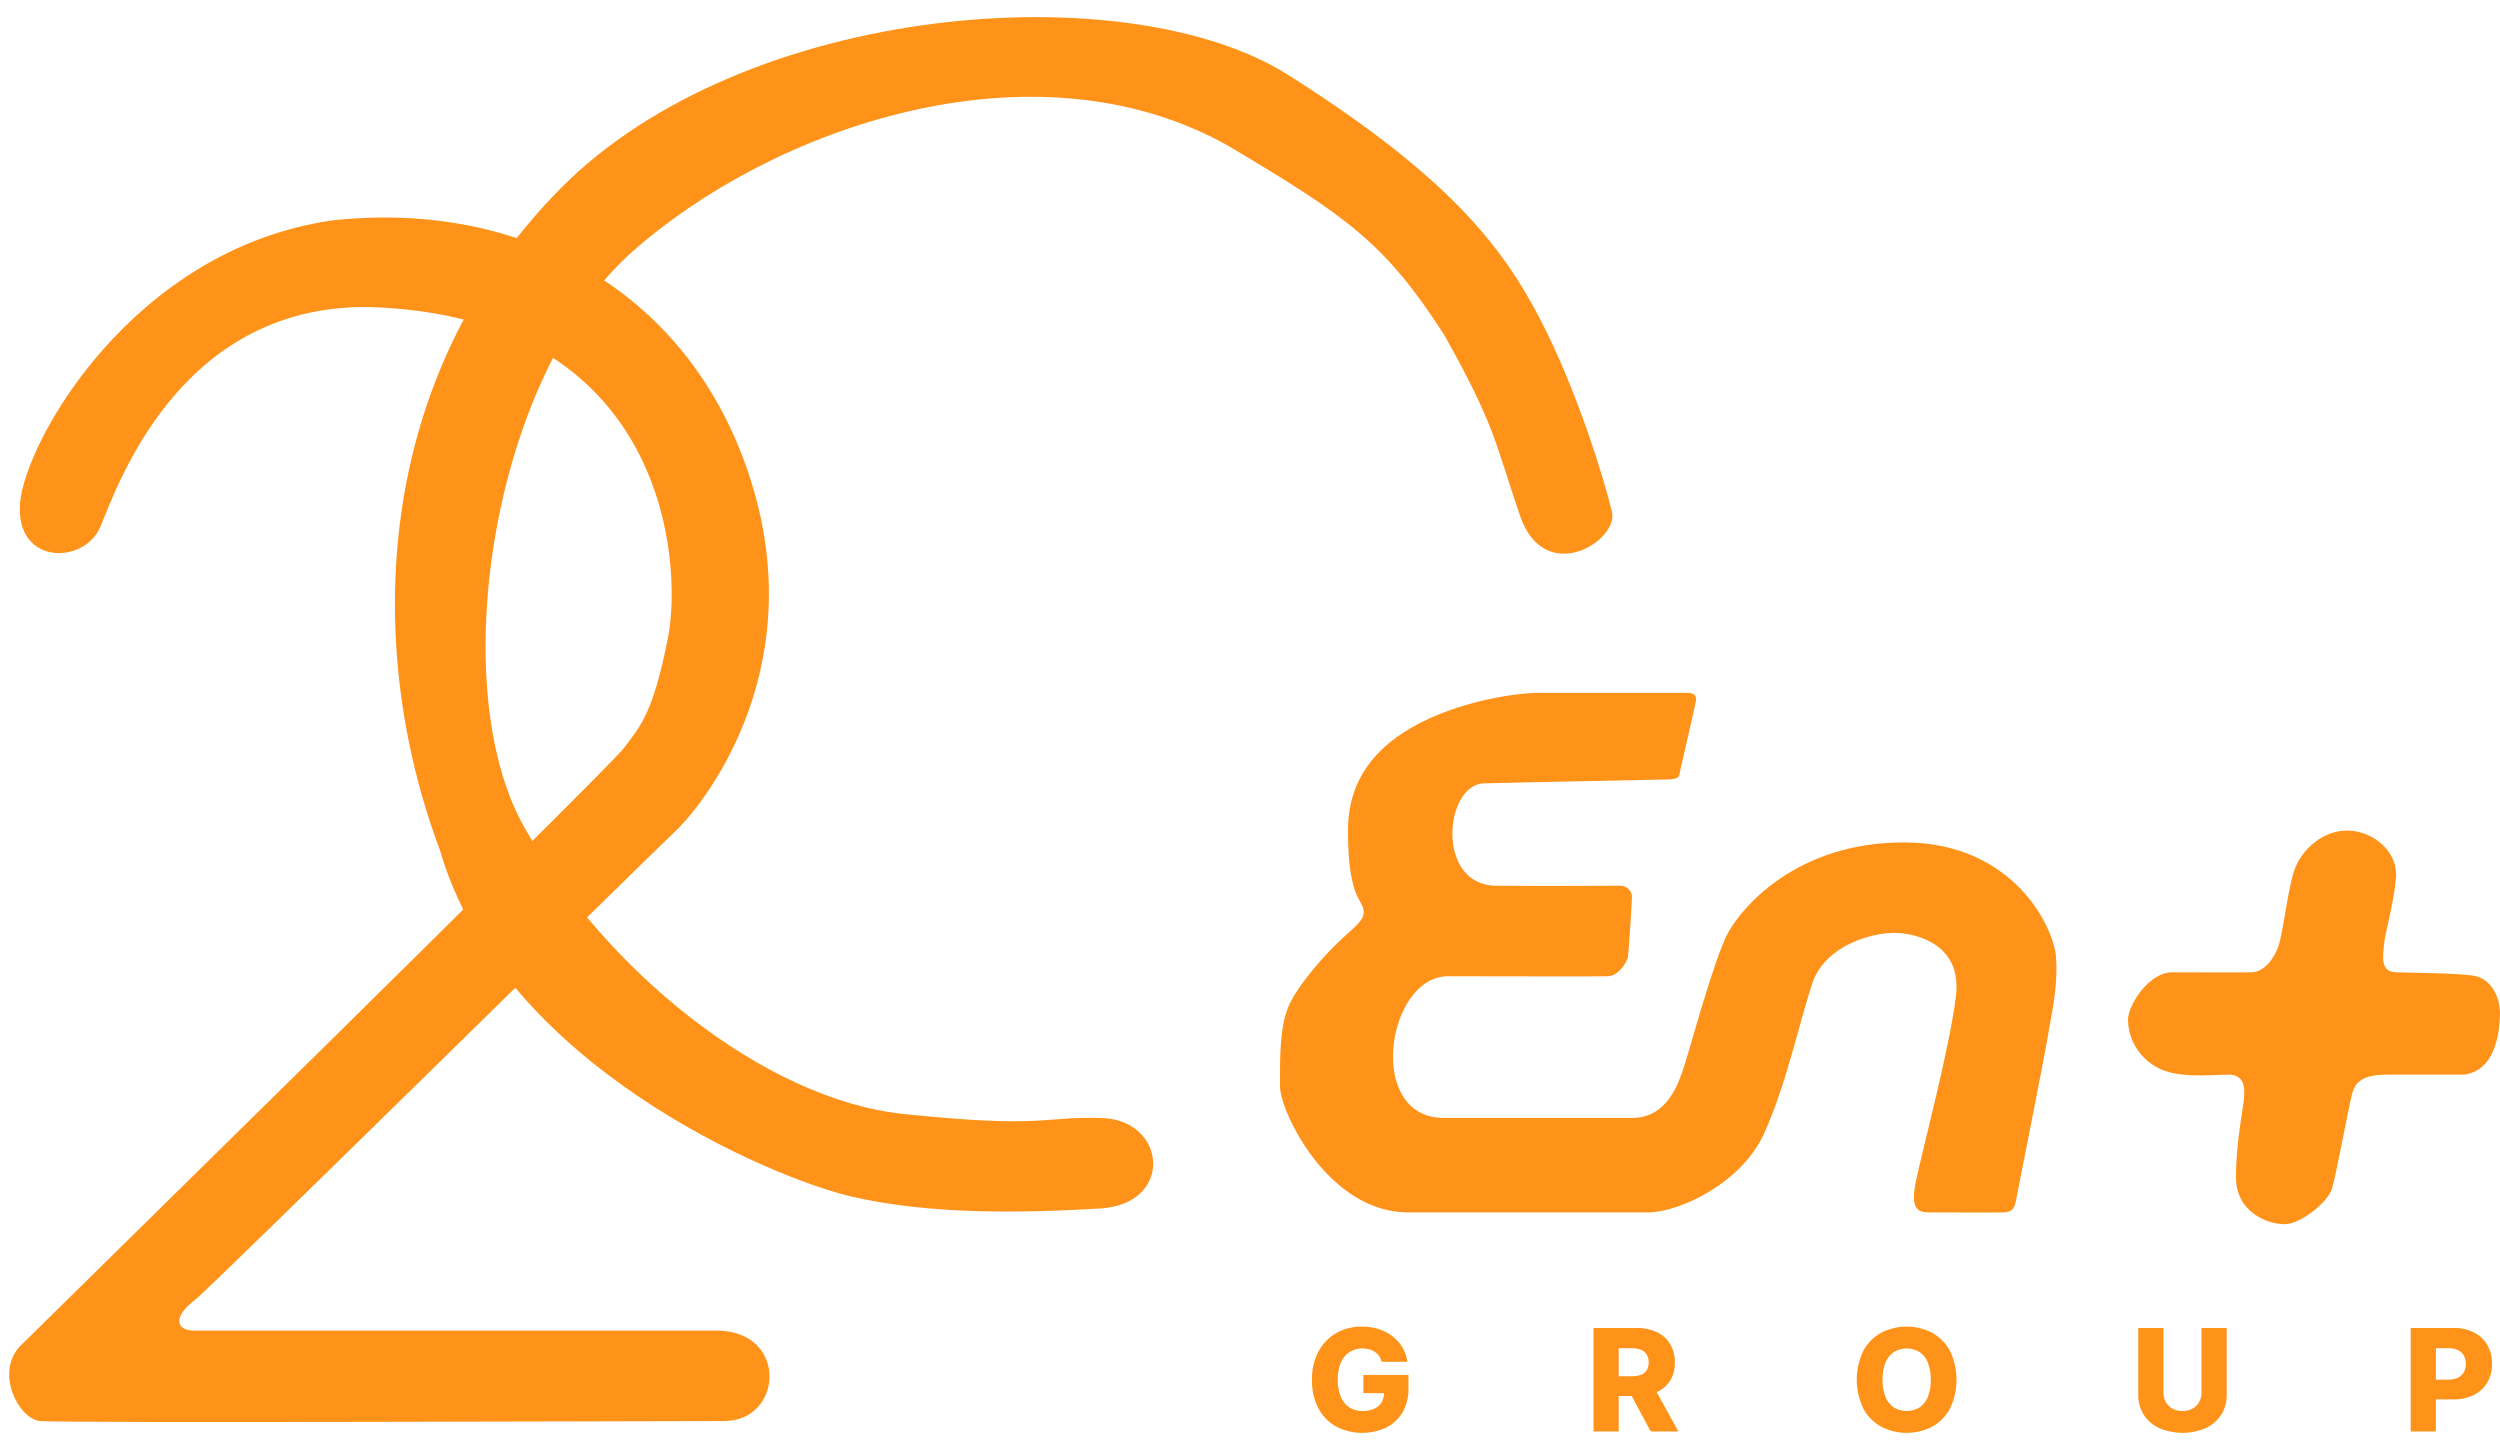 <svg width="52" height="30" viewBox="0 0 52 30" fill="none" xmlns="http://www.w3.org/2000/svg">
<g clip-path="url(#clip0_634_402)">
<path fill-rule="evenodd" clip-rule="evenodd" d="M14.893 27.675C14.219 27.675 4.155 27.676 3.994 27.675C3.694 27.661 3.562 27.405 4.077 27.02C4.531 26.639 13.61 17.695 14.061 17.276C14.512 16.857 16.872 14.083 15.642 10.071C14.412 6.059 10.855 4.15 6.906 4.585C2.745 5.186 0.507 9.205 0.416 10.48C0.325 11.756 1.745 11.743 2.08 10.972C2.415 10.2 3.676 6.35 7.654 6.386C13.848 6.555 14.206 11.68 13.894 13.264C13.583 14.848 13.315 15.109 12.979 15.557C12.643 16.005 0.998 27.42 0.416 28.002C-0.107 28.558 0.388 29.513 0.832 29.558C1.276 29.603 14.318 29.558 15.059 29.558C16.294 29.558 16.405 27.675 14.893 27.675Z" fill="#FF931A"/>
<path fill-rule="evenodd" clip-rule="evenodd" d="M22.88 23.254C24.265 23.262 24.442 25.045 22.88 25.137C21.317 25.228 19.39 25.275 17.721 24.891C16.053 24.507 10.433 22.142 9.152 17.686C7.529 13.37 7.803 7.826 11.648 3.931C15.492 0.035 23.468 -0.546 26.79 1.556C30.112 3.658 31.24 5.11 32.032 6.632C32.823 8.155 33.385 10.036 33.529 10.645C33.674 11.253 32.128 12.216 31.616 10.726C31.104 9.236 31.111 8.866 30.035 6.96C28.811 5.054 28.01 4.496 25.542 3.03C21.48 0.751 16.05 2.662 13.146 5.241C10.241 7.819 9.244 14.255 10.899 17.195C12.555 20.134 15.867 22.869 18.803 23.172C21.739 23.475 21.664 23.22 22.88 23.254Z" fill="#FF931A"/>
<path fill-rule="evenodd" clip-rule="evenodd" d="M35.276 14.574C35.259 14.689 34.965 15.942 34.944 16.048C34.923 16.155 34.934 16.203 34.694 16.212C34.454 16.221 31.691 16.271 30.867 16.294C30.043 16.316 29.855 18.411 31.116 18.423C32.378 18.434 33.626 18.421 33.696 18.423C33.729 18.422 33.762 18.427 33.793 18.439C33.823 18.451 33.851 18.469 33.875 18.492C33.898 18.515 33.916 18.543 33.929 18.573C33.941 18.603 33.947 18.636 33.945 18.668C33.94 18.871 33.875 19.798 33.862 19.896C33.849 19.995 33.679 20.297 33.446 20.306C33.214 20.314 31.391 20.306 30.118 20.306C28.845 20.306 28.393 23.253 30.035 23.253H33.945C34.691 23.253 34.917 22.517 35.027 22.189C35.137 21.861 35.658 19.926 35.942 19.405C36.226 18.884 37.353 17.522 39.603 17.522C41.852 17.522 42.709 19.25 42.764 19.896C42.82 20.543 42.633 21.282 42.598 21.534C42.563 21.786 41.967 24.796 41.932 24.973C41.898 25.15 41.839 25.212 41.683 25.218C41.527 25.225 40.431 25.218 40.185 25.218C39.939 25.218 39.713 25.227 39.852 24.564C39.992 23.9 40.56 21.765 40.684 20.715C40.809 19.666 39.909 19.42 39.436 19.405C38.964 19.39 37.958 19.651 37.689 20.47C37.421 21.288 37.156 22.555 36.691 23.581C36.226 24.607 34.931 25.218 34.278 25.218H29.286C27.628 25.218 26.624 23.122 26.624 22.598C26.624 22.074 26.61 21.41 26.79 20.961C26.97 20.512 27.571 19.831 27.955 19.487C28.339 19.143 28.463 19.042 28.288 18.75C28.112 18.458 28.038 17.985 28.038 17.276C28.038 16.568 28.29 15.819 29.203 15.229C30.116 14.64 31.414 14.411 32.032 14.411H35.11C35.221 14.411 35.294 14.46 35.276 14.574Z" fill="#FF931A"/>
<path fill-rule="evenodd" clip-rule="evenodd" d="M47.423 19.569C47.518 19.187 47.607 18.354 47.756 18.013C47.906 17.672 48.308 17.266 48.838 17.276C49.368 17.286 49.882 17.716 49.836 18.259C49.791 18.801 49.604 19.418 49.587 19.651C49.569 19.883 49.499 20.213 49.836 20.224C50.173 20.235 51.221 20.24 51.5 20.305C51.78 20.371 52.013 20.688 51.999 21.124C51.986 21.561 51.87 22.274 51.251 22.352H49.67C49.159 22.352 48.991 22.489 48.921 22.762C48.851 23.035 48.588 24.457 48.505 24.727C48.422 24.997 47.857 25.469 47.507 25.464C47.157 25.459 46.506 25.211 46.508 24.481C46.511 23.751 46.658 23.059 46.675 22.844C46.692 22.628 46.694 22.352 46.342 22.352C45.99 22.352 45.27 22.446 44.844 22.189C44.669 22.089 44.523 21.946 44.421 21.774C44.318 21.601 44.264 21.406 44.262 21.206C44.27 20.889 44.706 20.224 45.177 20.224C45.648 20.224 46.613 20.229 46.841 20.224C47.069 20.219 47.325 19.965 47.423 19.569Z" fill="#FF931A"/>
<path fill-rule="evenodd" clip-rule="evenodd" d="M51.736 28.758C51.669 28.869 51.572 28.959 51.455 29.016C51.32 29.08 51.173 29.111 51.024 29.108H50.666V29.775H50.142V27.622H51.038C51.185 27.618 51.331 27.651 51.462 27.716C51.577 27.775 51.673 27.866 51.737 27.978C51.804 28.098 51.837 28.233 51.834 28.369C51.837 28.505 51.803 28.639 51.736 28.758ZM51.248 28.195C51.22 28.146 51.177 28.107 51.125 28.082C51.062 28.054 50.993 28.04 50.924 28.043H50.666V28.697H50.926C50.995 28.699 51.064 28.685 51.126 28.656C51.178 28.631 51.22 28.591 51.249 28.541C51.276 28.488 51.29 28.428 51.29 28.368C51.29 28.308 51.275 28.249 51.248 28.195ZM45.878 29.706C45.725 29.77 45.561 29.804 45.395 29.804C45.23 29.804 45.066 29.77 44.913 29.706C44.782 29.645 44.67 29.549 44.591 29.429C44.512 29.303 44.472 29.157 44.476 29.009V27.622H45V28.966C44.999 29.036 45.016 29.104 45.05 29.165C45.083 29.222 45.132 29.269 45.19 29.301C45.254 29.334 45.324 29.35 45.396 29.35C45.468 29.35 45.538 29.334 45.602 29.301C45.66 29.269 45.708 29.222 45.741 29.165C45.776 29.104 45.793 29.036 45.791 28.966V27.622H46.316V29.009C46.319 29.157 46.279 29.303 46.2 29.429C46.122 29.549 46.01 29.645 45.878 29.706ZM40.186 29.676C40.023 29.76 39.842 29.804 39.658 29.804C39.474 29.804 39.292 29.76 39.129 29.675C38.971 29.588 38.842 29.458 38.757 29.3C38.667 29.112 38.62 28.907 38.62 28.698C38.62 28.491 38.667 28.285 38.757 28.097C38.841 27.938 38.971 27.808 39.129 27.721C39.292 27.637 39.474 27.593 39.658 27.593C39.842 27.593 40.023 27.637 40.186 27.721C40.345 27.808 40.474 27.939 40.559 28.097C40.649 28.285 40.696 28.491 40.696 28.699C40.696 28.907 40.649 29.113 40.559 29.301C40.474 29.459 40.344 29.589 40.186 29.676ZM40.1 28.344C40.066 28.255 40.006 28.178 39.928 28.123C39.847 28.074 39.754 28.048 39.659 28.048C39.564 28.048 39.471 28.074 39.39 28.123C39.311 28.178 39.251 28.255 39.217 28.344C39.174 28.458 39.153 28.578 39.157 28.7C39.153 28.821 39.174 28.941 39.217 29.054C39.251 29.143 39.312 29.219 39.39 29.274C39.471 29.323 39.564 29.349 39.659 29.349C39.754 29.349 39.847 29.323 39.928 29.274C40.006 29.219 40.066 29.143 40.1 29.054C40.143 28.941 40.163 28.821 40.16 28.7C40.163 28.579 40.143 28.458 40.1 28.344ZM34.336 29.775L33.939 29.038H33.669V29.775H33.145V27.622H34.041C34.187 27.618 34.332 27.648 34.465 27.709C34.579 27.764 34.675 27.85 34.74 27.958C34.807 28.074 34.84 28.206 34.837 28.339C34.841 28.472 34.807 28.604 34.738 28.719C34.671 28.823 34.574 28.906 34.459 28.956L34.911 29.775H34.336V29.775ZM34.251 28.173C34.222 28.128 34.179 28.094 34.128 28.075C34.064 28.052 33.996 28.04 33.927 28.042H33.669V28.627H33.929C33.996 28.629 34.064 28.619 34.128 28.597C34.179 28.58 34.222 28.547 34.251 28.502C34.281 28.453 34.295 28.396 34.293 28.339C34.295 28.281 34.28 28.223 34.251 28.173H34.251ZM28.832 29.694C28.668 29.77 28.488 29.808 28.307 29.804C28.126 29.799 27.948 29.754 27.788 29.67C27.63 29.581 27.503 29.449 27.421 29.29C27.329 29.107 27.284 28.906 27.289 28.703C27.283 28.494 27.331 28.287 27.429 28.102C27.515 27.943 27.645 27.812 27.803 27.723C27.964 27.635 28.145 27.59 28.329 27.593C28.448 27.592 28.567 27.61 28.681 27.646C28.785 27.68 28.883 27.731 28.969 27.798C29.052 27.862 29.121 27.941 29.174 28.031C29.226 28.122 29.26 28.222 29.272 28.326H28.741C28.73 28.284 28.712 28.244 28.688 28.209C28.665 28.174 28.636 28.145 28.601 28.121C28.565 28.097 28.526 28.079 28.484 28.067C28.436 28.054 28.388 28.048 28.339 28.048C28.243 28.046 28.148 28.073 28.067 28.124C27.986 28.179 27.924 28.256 27.888 28.345C27.843 28.457 27.822 28.576 27.825 28.696C27.822 28.816 27.843 28.936 27.886 29.048C27.921 29.138 27.983 29.216 28.062 29.271C28.145 29.325 28.242 29.352 28.34 29.349C28.425 29.351 28.508 29.335 28.585 29.302C28.648 29.273 28.701 29.227 28.737 29.168C28.77 29.11 28.788 29.044 28.788 28.977H28.358V28.599H29.296V28.882C29.3 29.055 29.258 29.227 29.172 29.378C29.092 29.513 28.974 29.623 28.832 29.694Z" fill="#FF931A"/>
</g>
<defs>
<clipPath id="clip0_634_402">
<rect width="52" height="30" fill="white"/>
</clipPath>
</defs>
</svg>
